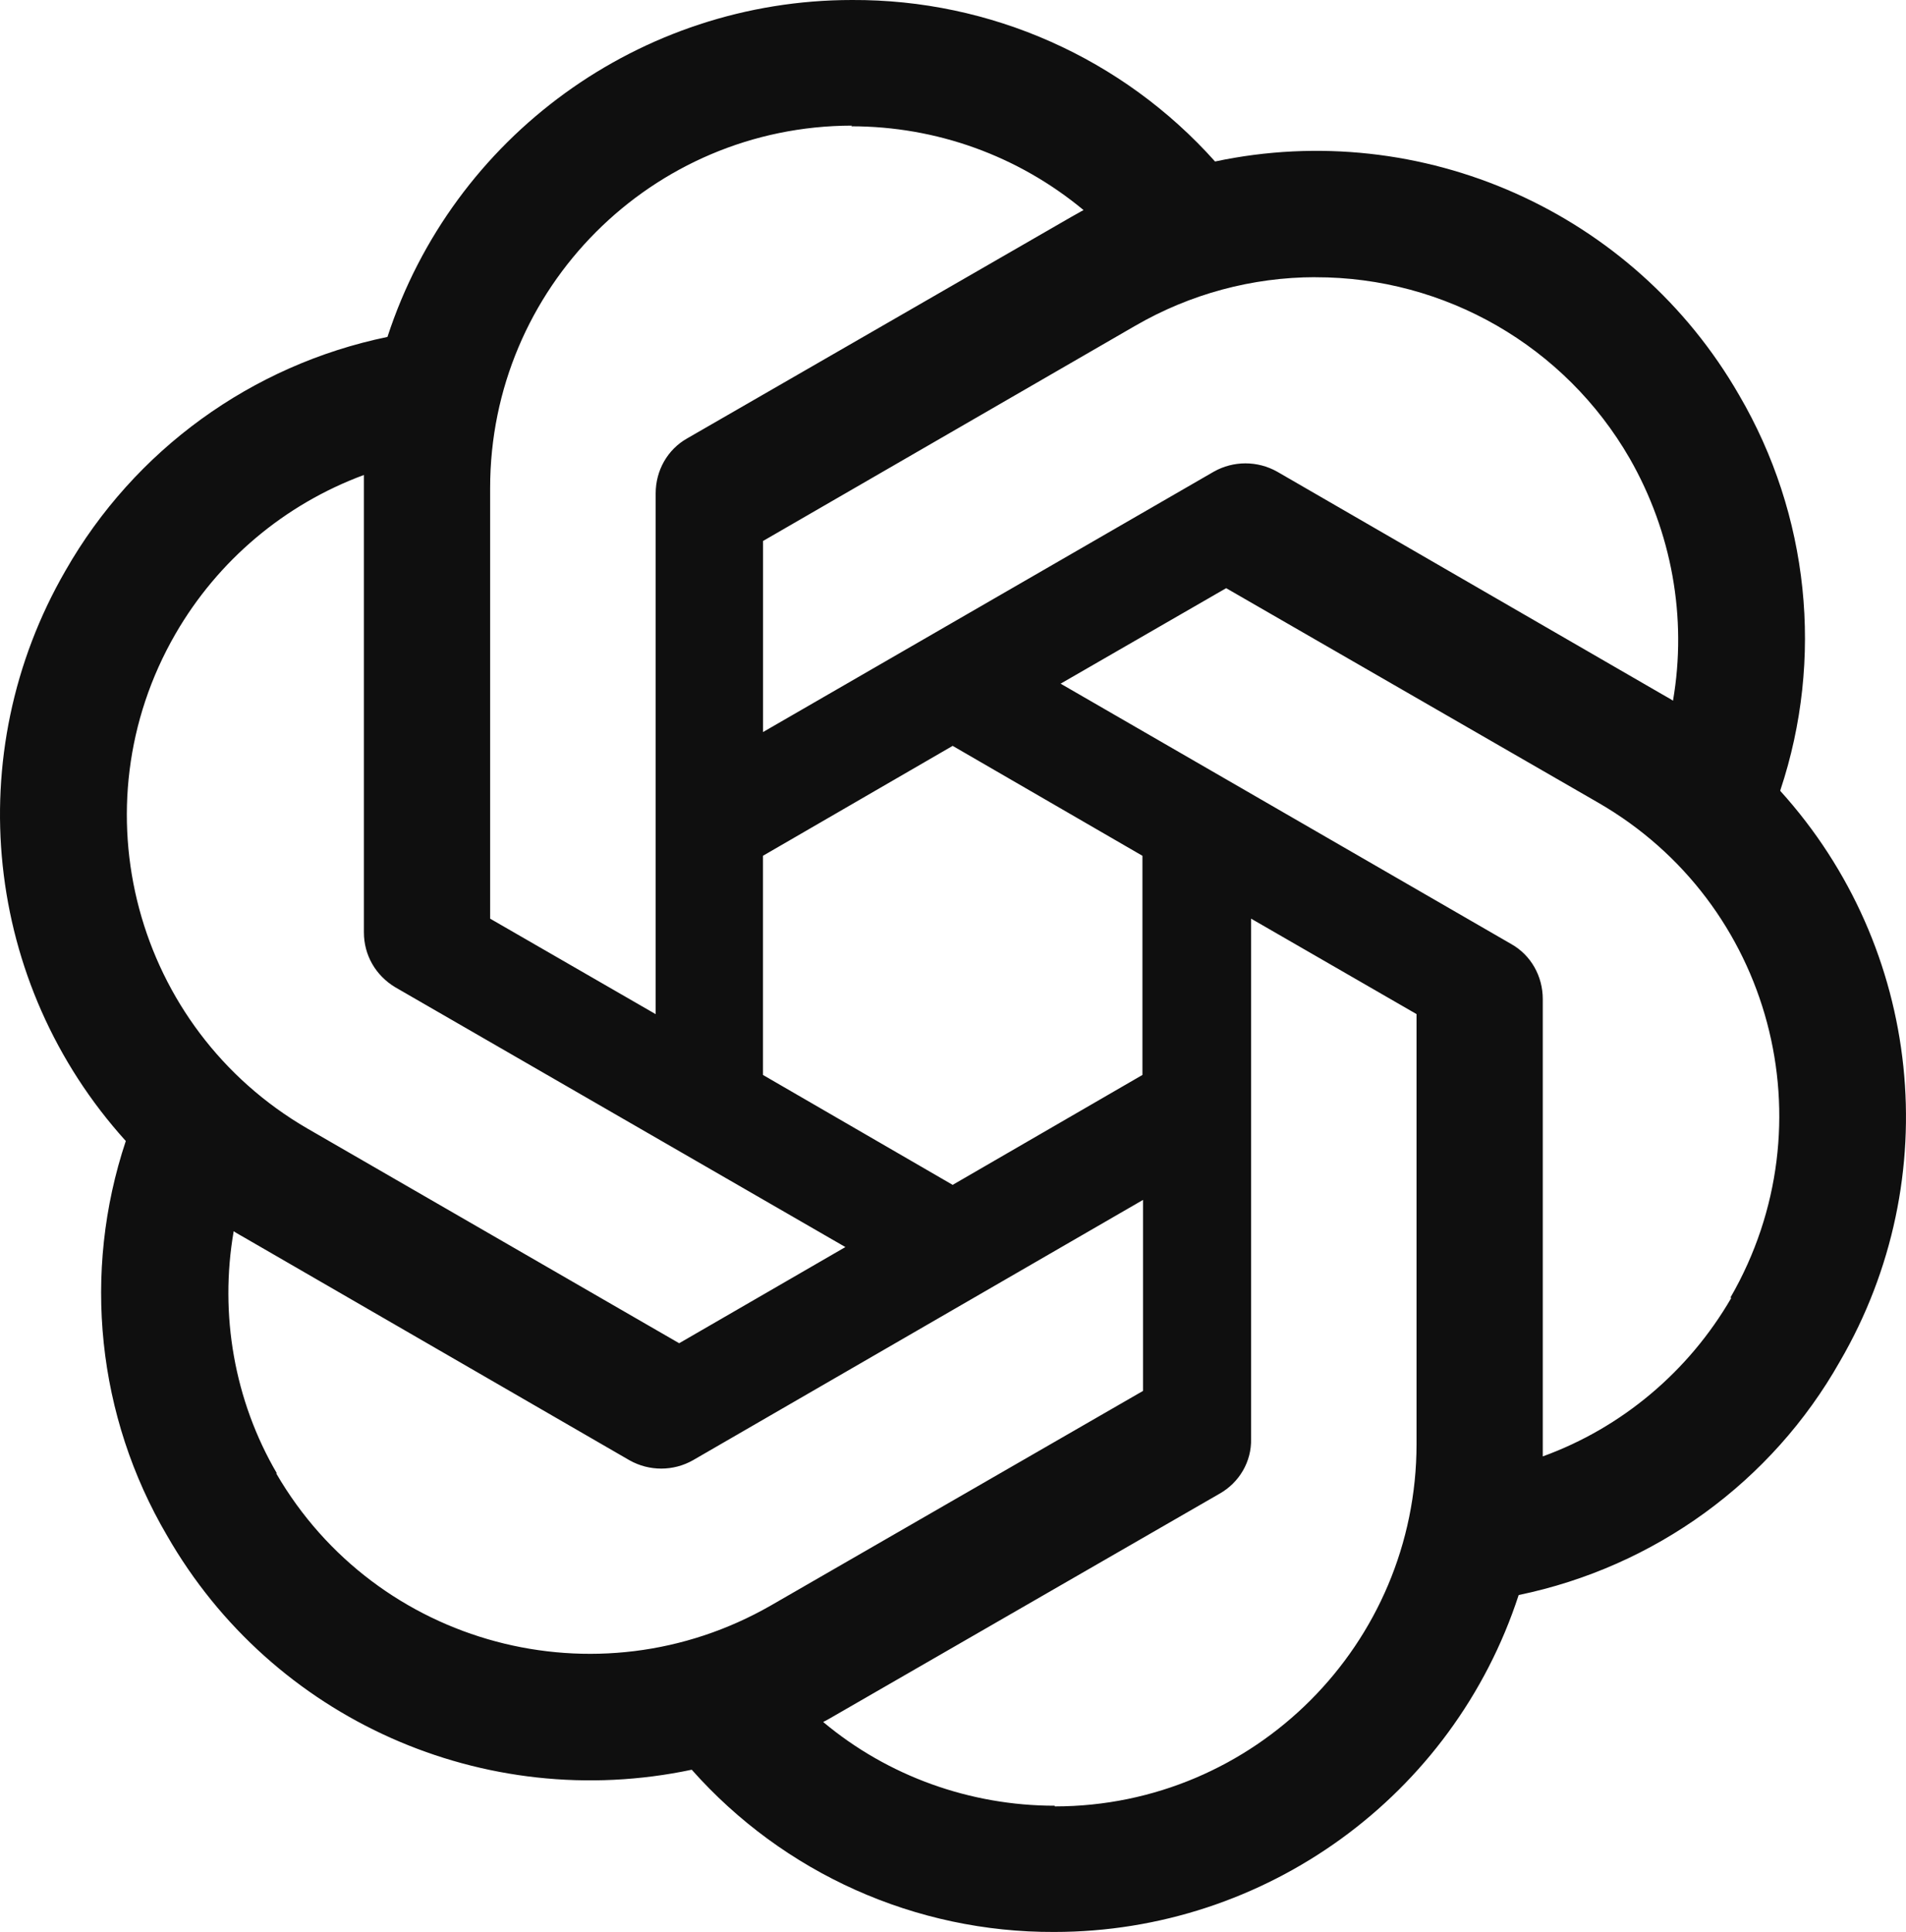 <?xml version="1.0" encoding="UTF-8"?><svg id="Layer_2" xmlns="http://www.w3.org/2000/svg" viewBox="0 0 310.75 314.98"><g id="Layer_1-2"><path d="m138.9,0C104.45,0,73.84,22.19,63.17,54.93c-22.15,4.57-41.27,18.44-52.48,38.08-17.28,29.87-13.33,67.41,9.82,93.01-7.15,21.44-4.69,44.9,6.72,64.32,17.17,29.97,51.73,45.33,85.55,38.18,14.98,16.9,36.51,26.54,59.09,26.45,34.45,0,65.06-22.19,75.73-54.93,22.19-4.59,41.28-18.46,52.37-38.08,17.39-29.87,13.44-67.41-9.71-93.01v-.11c7.14-21.44,4.69-44.92-6.72-64.43-17.18-29.87-51.74-45.23-85.44-38.08C183.06,9.49,161.5-.11,138.9,0Zm0,20.48l-.11.11c13.87,0,27.2,4.8,37.87,13.66-.43.21-1.28.74-1.92,1.07l-62.72,36.16c-3.2,1.81-5.12,5.23-5.12,8.96v84.9l-26.99-15.57v-70.19c-.01-32.6,26.38-59.05,58.98-59.1h0Zm75.55,24.72c21.16-.04,40.72,11.24,51.27,29.57,6.83,11.95,9.38,25.92,7.04,39.47-.43-.32-1.28-.74-1.81-1.07l-62.72-36.27c-3.21-1.81-7.14-1.81-10.34,0l-73.49,42.45v-31.15l60.69-35.09c8.92-5.17,19.05-7.91,29.37-7.92h0ZM59.33,77.44v74.56c0,3.73,1.92,7.04,5.12,8.96l73.38,42.35-27.1,15.68-60.59-34.99c-28.19-16.34-37.83-52.42-21.54-80.64,6.9-11.96,17.77-21.13,30.72-25.92h0Zm140.58,18.45l60.69,34.99c28.27,16.32,37.86,52.37,21.54,80.64l.11.11c-6.93,11.95-17.81,21.12-30.72,25.81v-74.56c0-3.73-1.92-7.15-5.12-8.96l-73.49-42.46,26.99-15.57Zm-44.59,25.71l30.94,17.92v35.73l-30.94,17.92-30.93-17.92v-35.73l30.93-17.92Zm48.64,28.16l26.99,15.57v70.08c0,32.64-26.45,59.09-58.98,59.09v-.11c-13.76,0-27.2-4.8-37.76-13.65.43-.21,1.39-.75,1.92-1.07l62.72-36.16c3.2-1.81,5.23-5.23,5.12-8.96v-84.8Zm-17.6,45.86v31.14l-60.69,34.99c-28.27,16.21-64.32,6.61-80.64-21.55h.11c-6.93-11.84-9.39-25.92-7.04-39.47.43.32,1.28.74,1.81,1.07l62.72,36.27c3.21,1.81,7.14,1.81,10.34,0l73.39-42.45Z" style="fill:#0f0f0f;"/></g></svg>